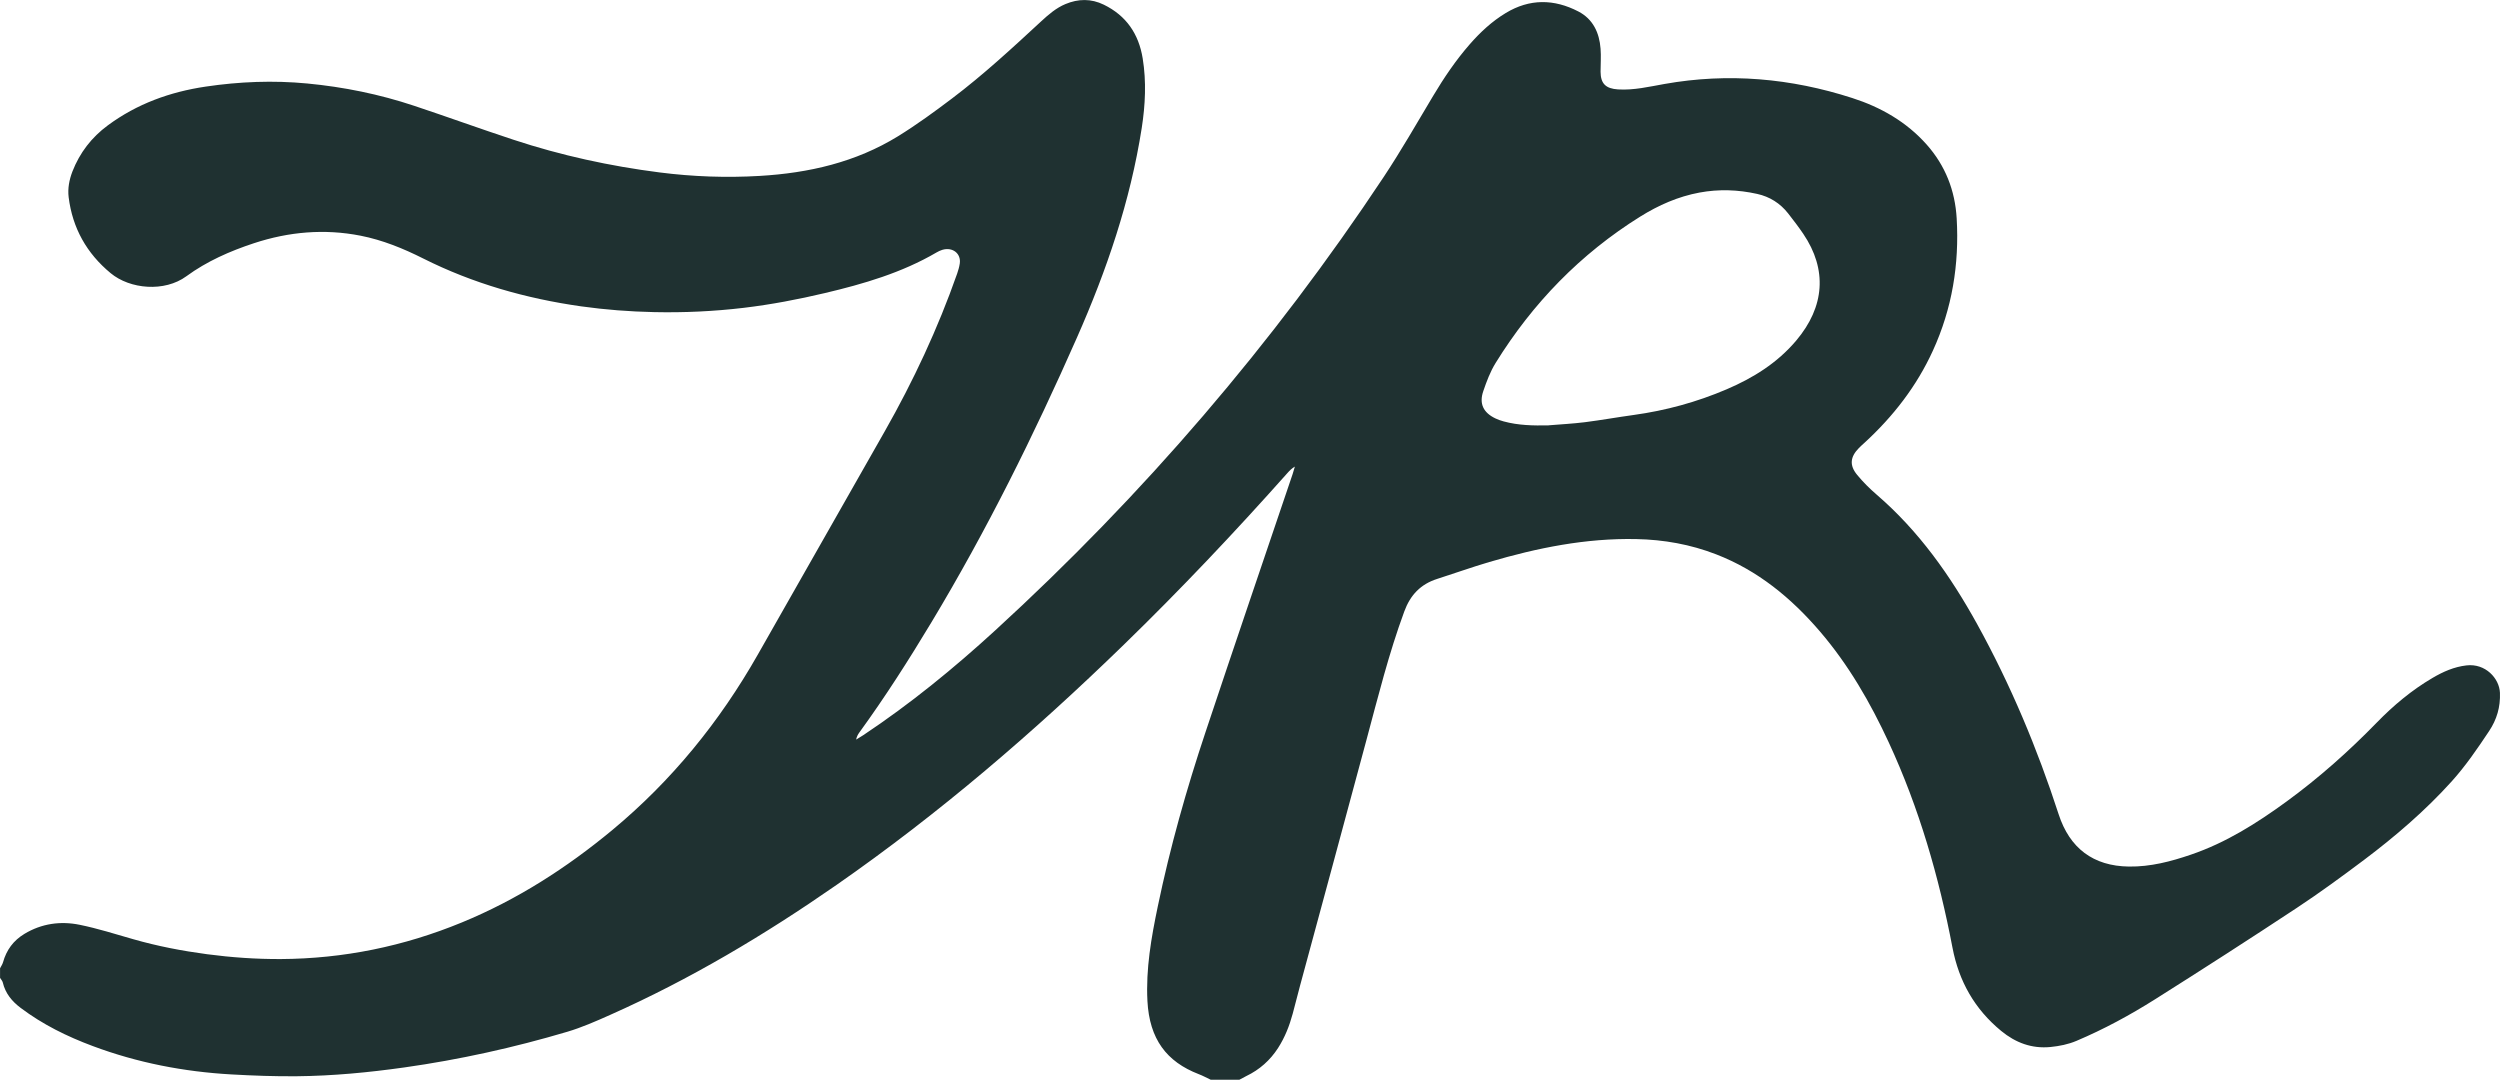 <?xml version="1.0" encoding="UTF-8"?>
<svg id="My_Icon" data-name="My Icon" xmlns="http://www.w3.org/2000/svg" viewBox="0 0 495.98 214.21">
  <defs>
    <style>
      .cls-1 {
        fill: #1f3131;
        stroke-width: 0px;
      }
    </style>
  </defs>
  <path id="dark" class="cls-1" d="M0,192.12c.2-.4.48-.79.6-1.21.68-2.44,2.06-4.32,4.25-5.64,3.42-2.06,7.15-2.57,10.95-1.8,3.59.73,7.1,1.85,10.63,2.86,4.81,1.38,9.7,2.32,14.65,2.98,4.85.64,9.72.98,14.62.96,12.45-.07,24.41-2.52,35.92-7.26,10.94-4.5,20.78-10.81,29.86-18.34,11.79-9.79,21.29-21.48,28.85-34.78,8.39-14.77,16.8-29.52,25.18-44.29,5.7-10.03,10.57-20.45,14.39-31.34.22-.64.41-1.3.51-1.97.3-1.99-1.43-3.34-3.47-2.72-.4.12-.79.31-1.15.52-6.89,4.03-14.44,6.23-22.13,8.05-5.32,1.26-10.68,2.28-16.1,2.93-5.9.7-11.83.98-17.79.85-4.84-.1-9.66-.47-14.45-1.14-10.94-1.55-21.47-4.53-31.38-9.51-3.96-1.99-8.04-3.65-12.4-4.51-7.18-1.41-14.23-.79-21.16,1.49-4.77,1.57-9.35,3.59-13.41,6.56-4.33,3.17-11.16,2.58-15.02-.62-4.75-3.93-7.57-8.94-8.33-15.07-.21-1.75.12-3.46.75-5.1,1.45-3.72,3.8-6.77,7.01-9.14,5.79-4.28,12.34-6.65,19.43-7.7,6.69-.99,13.4-1.26,20.13-.62,7.24.69,14.33,2.13,21.23,4.43,6.58,2.19,13.1,4.56,19.69,6.73,9.45,3.12,19.14,5.23,29.01,6.49,6.59.84,13.21,1.08,19.84.69,9.73-.57,19.06-2.7,27.45-7.87,3.71-2.29,7.24-4.87,10.72-7.5,6.22-4.7,11.94-9.99,17.65-15.27,1.47-1.36,2.99-2.68,4.86-3.46,2.54-1.06,5.09-1.1,7.6.13,4.46,2.18,6.92,5.8,7.71,10.65.75,4.62.52,9.23-.19,13.82-2.26,14.48-6.95,28.21-12.85,41.57-8.54,19.36-17.92,38.28-28.83,56.42-4.5,7.48-9.19,14.84-14.33,21.91-.29.4-.54.84-.65,1.43.47-.29.95-.57,1.42-.88,9.3-6.19,17.94-13.24,26.17-20.78,29.35-26.87,55.11-56.83,77.1-90,3.45-5.21,6.56-10.65,9.77-16.02,2.16-3.62,4.51-7.1,7.29-10.28,2.09-2.39,4.39-4.53,7.12-6.18,4.75-2.88,9.6-2.81,14.42-.31,2.91,1.51,4.16,4.22,4.4,7.38.12,1.52,0,3.05,0,4.57.01,2.39,1.06,3.36,3.47,3.51,3.15.19,6.16-.54,9.22-1.08,12.64-2.25,25.06-1.14,37.22,2.78,5.67,1.82,10.79,4.73,14.81,9.27,3.69,4.17,5.61,9.09,5.93,14.61.53,9.12-.9,17.9-4.72,26.25-3.22,7.05-7.86,13.03-13.54,18.25-.39.36-.79.7-1.15,1.08-1.72,1.76-1.9,3.42-.33,5.32,1.16,1.41,2.48,2.72,3.87,3.92,8.37,7.21,14.62,16.07,19.92,25.66,6.65,12.05,11.94,24.68,16.18,37.75,2.18,6.72,6.86,10.28,13.94,10.37,4.27.06,8.32-1,12.32-2.37,6.95-2.37,13.07-6.24,18.95-10.53,6.43-4.69,12.36-9.97,17.91-15.67,3.31-3.4,6.94-6.44,11.05-8.85,2.09-1.23,4.29-2.21,6.75-2.49,3.75-.43,6.51,2.57,6.63,5.44.11,2.82-.63,5.31-2.15,7.59-2.3,3.46-4.64,6.89-7.43,9.99-5.24,5.8-11.14,10.87-17.37,15.56-4.37,3.28-8.79,6.52-13.35,9.53-9.3,6.14-18.67,12.17-28.1,18.12-4.98,3.14-10.16,5.95-15.59,8.25-1.67.71-3.41,1.05-5.19,1.23-3.71.36-6.92-.85-9.77-3.19-5.25-4.32-8.38-9.82-9.66-16.51-2.68-14.04-6.62-27.71-12.64-40.72-3.66-7.91-7.98-15.41-13.68-22.05-5.7-6.64-12.3-12.07-20.56-15.27-5.1-1.98-10.4-2.92-15.86-3.03-9.99-.21-19.64,1.75-29.15,4.55-3.47,1.02-6.89,2.25-10.34,3.35-3.29,1.05-5.33,3.18-6.54,6.48-3.06,8.31-5.19,16.88-7.48,25.41-4.36,16.25-8.78,32.49-13.17,48.73-.51,1.88-.97,3.77-1.48,5.65-.65,2.4-1.55,4.69-2.9,6.79-1.58,2.45-3.67,4.31-6.3,5.57-.47.23-.92.49-1.38.73h-5.68c-.8-.37-1.57-.8-2.39-1.11-6.37-2.46-9.77-6.94-10.17-14.51-.33-6.36.76-12.56,2.05-18.74,2.44-11.74,5.69-23.26,9.48-34.62,5.69-17.09,11.51-34.13,17.28-51.19.16-.48.3-.98.44-1.47-.6.34-1.03.78-1.44,1.24-10.46,11.76-21.26,23.18-32.55,34.15-17.79,17.29-36.56,33.43-56.95,47.61-14.23,9.89-29.07,18.74-44.93,25.79-2.78,1.24-5.59,2.48-8.49,3.34-10.59,3.14-21.35,5.52-32.3,7.07-7.09,1-14.2,1.68-21.36,1.75-4.31.04-8.63-.12-12.93-.36-9.45-.53-18.66-2.31-27.54-5.63-5.09-1.9-9.94-4.28-14.3-7.57-1.73-1.3-3.04-2.88-3.55-5.05-.08-.33-.36-.61-.54-.91,0-.63,0-1.26,0-1.89ZM307.22,84.38c2.41-.2,4.83-.32,7.22-.62,3.23-.41,6.43-.99,9.65-1.43,6.38-.88,12.53-2.56,18.45-5.09,5.29-2.26,10.06-5.23,13.82-9.68,5.66-6.71,6.19-14.08,1.4-21.16-.94-1.39-1.97-2.73-3-4.05-1.58-2.02-3.66-3.33-6.15-3.88-3.78-.84-7.59-.98-11.43-.27-4.25.79-8.13,2.5-11.77,4.77-11.86,7.4-21.34,17.17-28.68,29.02-1.07,1.72-1.8,3.68-2.46,5.61-.86,2.5.02,4.27,2.41,5.41.52.25,1.07.44,1.62.59,2.92.8,5.91.85,8.91.79Z"/>
</svg>